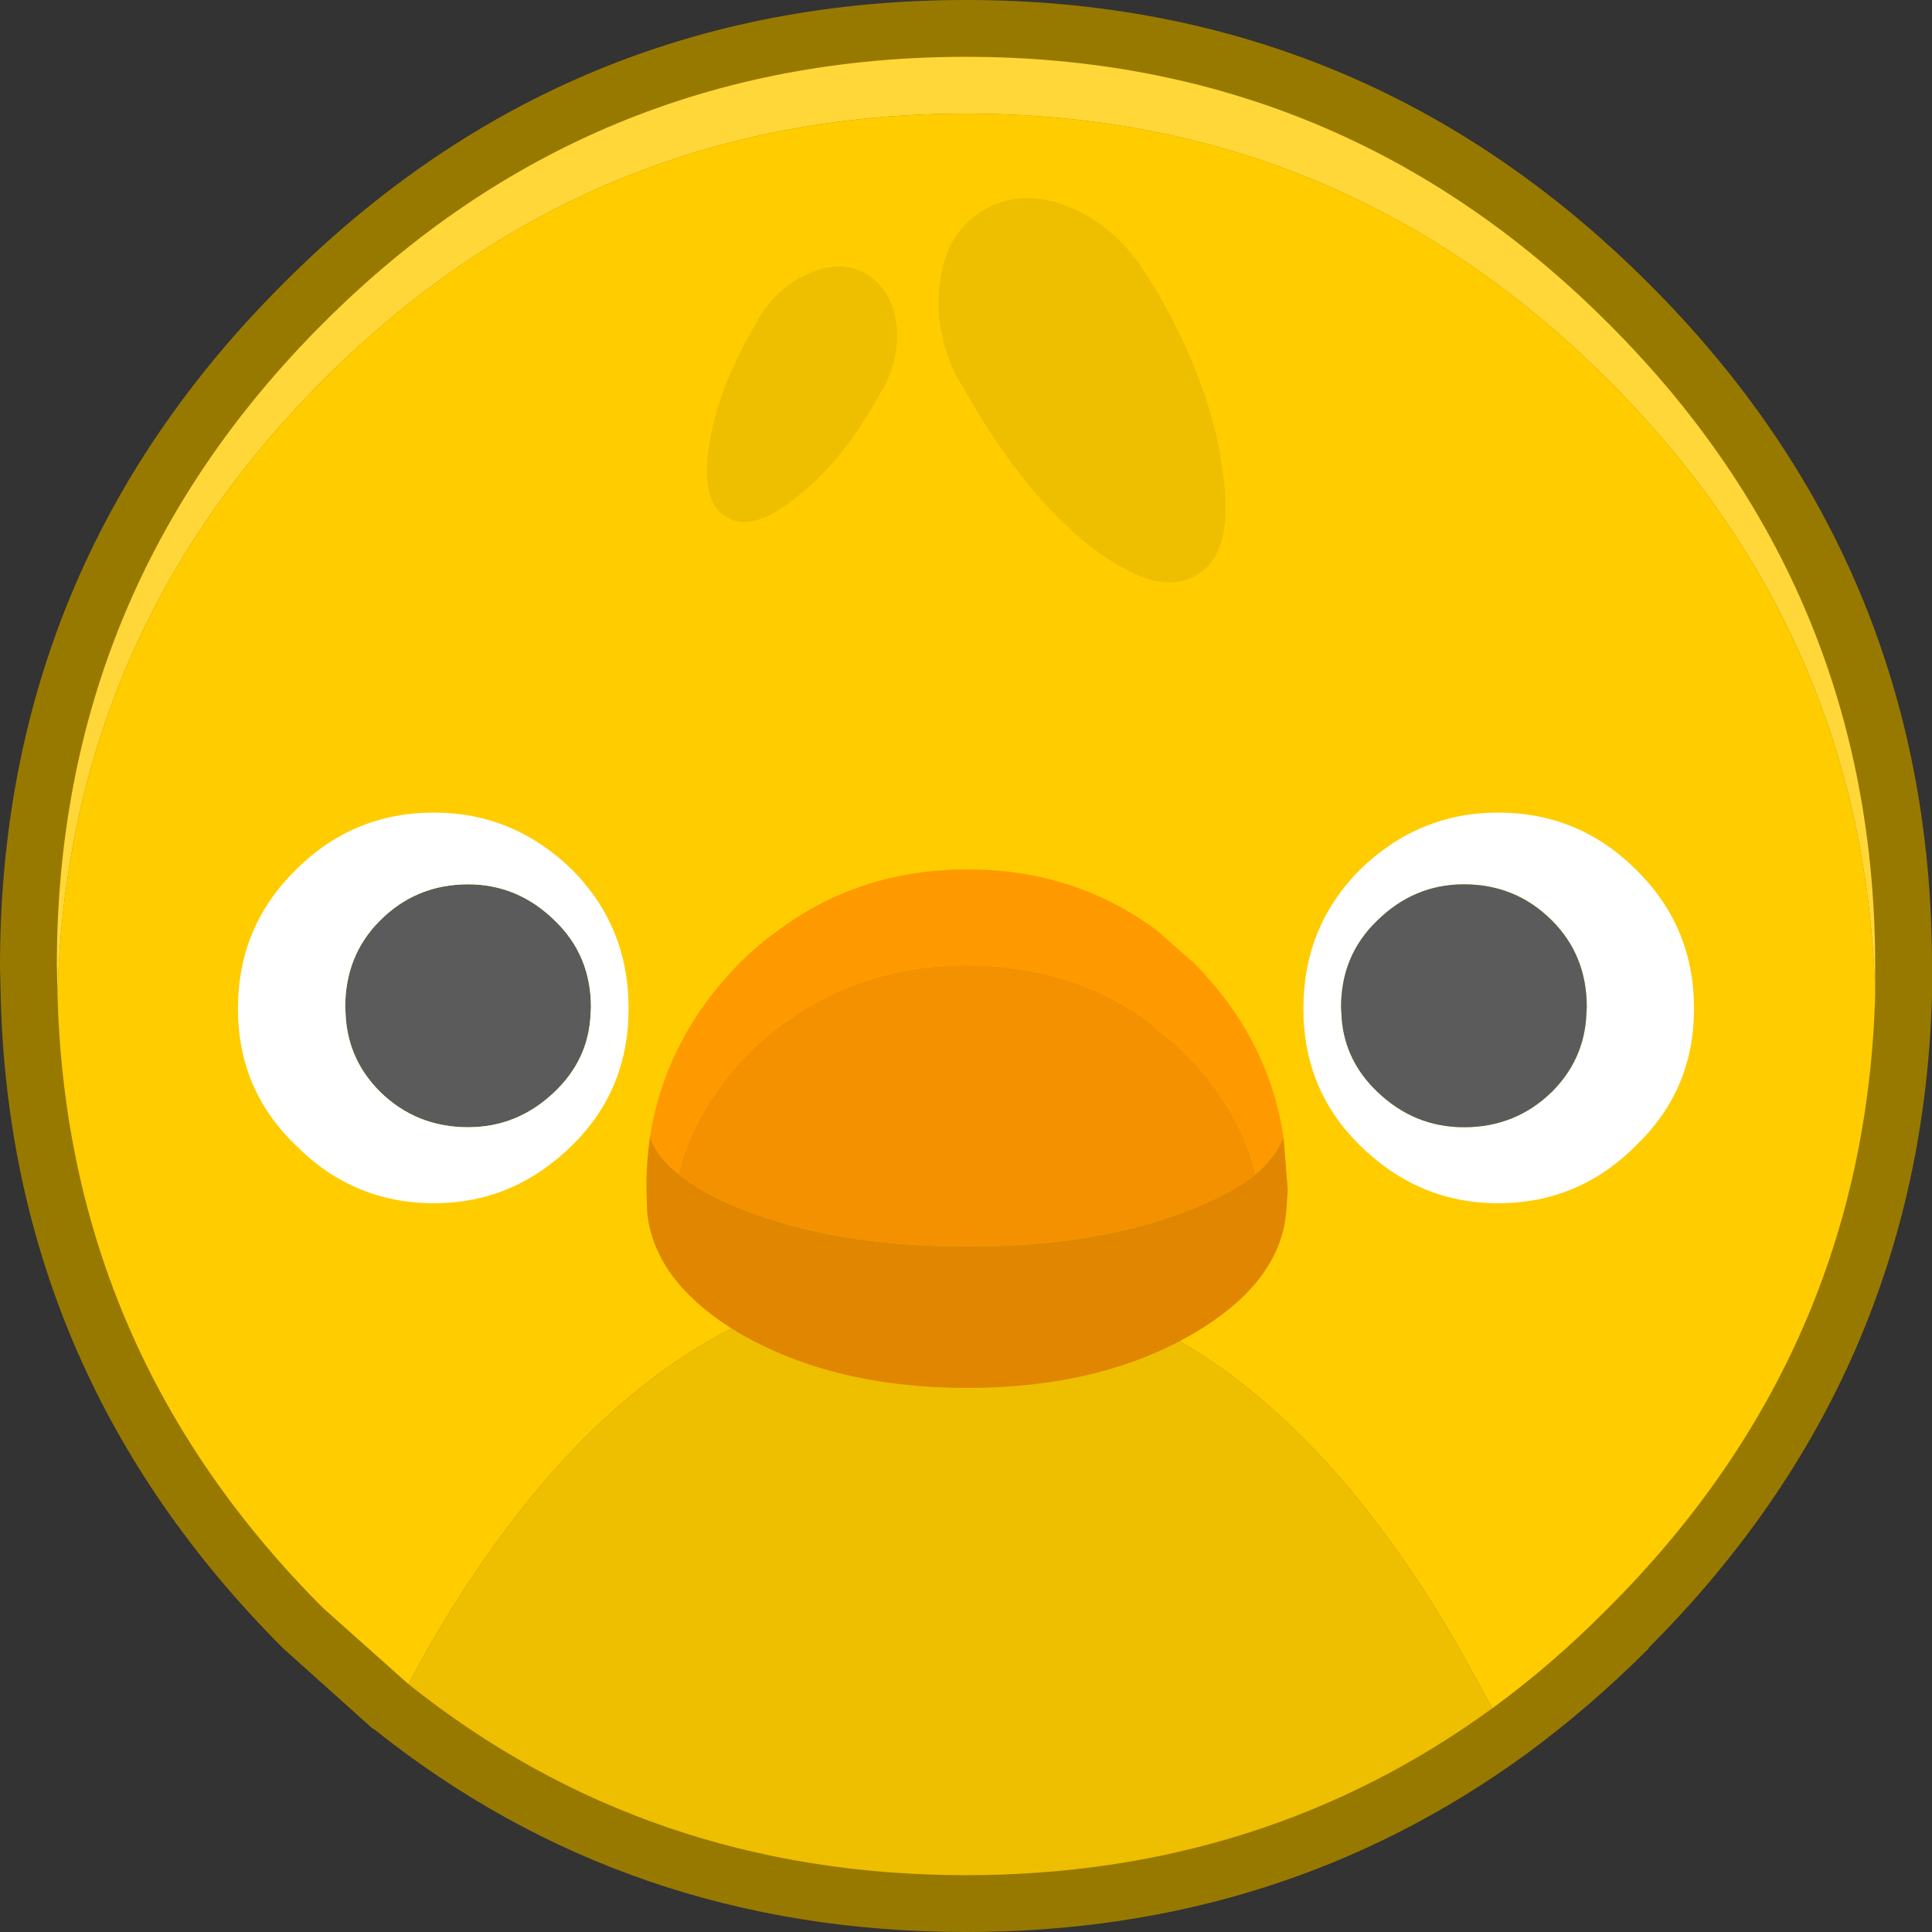 <?xml version="1.0" encoding="UTF-8" standalone="no"?>
<svg
   version="1.1"
   id="svg386"
   width="136"
   height="136"
   xmlns="http://www.w3.org/2000/svg"
   xmlns:svg="http://www.w3.org/2000/svg">
  <rect width="100%" height="100%" fill="#333333" stroke="none"/>
  <defs
     id="defs1" />
  <g
     id="g386"
     transform="translate(-569.85,-444)">
    <g
       id="g400">
      <path
         stroke="none"
         fill="#987900"
         d="m 705.85,512 v 2 0.1 Q 705.1,540.8 685.9,560 v 0.05 q -4.15,4.15 -8.65,7.45 -17.2,12.5 -39.4,12.5 -23.8,0 -41.7,-14.3 h -0.05 l -6.3,-5.65 q -19.2,-19.2 -19.9,-45.85 l -0.05,-2.2 q 0,-28.15 19.95,-48.05 19.9,-19.95 48.05,-19.95 28.1,0 48.05,19.95 19.95,19.9 19.95,48.05"
         id="path153" />
      <path
         stroke="none"
         fill="#ffd738"
         d="m 573.9,514 -0.05,-2 q 0,-26.5 18.75,-45.25 18.75,-18.75 45.25,-18.75 26.45,0 45.2,18.75 18.8,18.75 18.8,45.25 v 2 q -0.7,-25.2 -18.8,-43.25 Q 664.3,452 637.85,452 611.35,452 592.6,470.75 574.55,488.8 573.9,514"
         id="path154" />
      <path
         stroke="none"
         fill="#ffcc00"
         d="m 573.9,514 q 0.65,-25.2 18.7,-43.25 18.75,-18.75 45.25,-18.75 26.45,0 45.2,18.75 18.1,18.05 18.8,43.25 -0.7,25.15 -18.8,43.2 -3.9,3.95 -8.15,7.05 l -2.2,-4 q -15.05,-26.35 -36.4,-26.35 -21.35,0 -36.45,26.35 l -1.25,2.3 -6,-5.35 Q 574.55,539.15 573.9,514"
         id="path155" />
      <path
         stroke="none"
         fill="#eebe00"
         d="M 674.9,564.25 Q 658.75,576 637.85,576 q -22.4,0 -39.25,-13.45 l 1.25,-2.3 q 15.1,-26.35 36.45,-26.35 21.35,0 36.4,26.35 l 2.2,4"
         id="path156" />
      <path
         stroke="none"
         fill="#ffffff"
         d="m 681.55,514.9 q 0,-3.65 -2.45,-6.1 -2.55,-2.55 -6.2,-2.55 -3.5,0 -6.1,2.55 -2.55,2.45 -2.55,6.1 l 0.05,0.85 q 0.25,2.95 2.5,5.1 2.6,2.5 6.1,2.5 3.65,0 6.2,-2.5 2.15,-2.15 2.4,-5.1 l 0.05,-0.85 m 7.55,0.1 q 0,5.7 -4.05,9.6 -4.05,4.1 -9.75,4.1 -5.6,0 -9.75,-4.1 -3.95,-3.9 -3.95,-9.6 0,-5.75 3.95,-9.75 4.15,-4.05 9.75,-4.05 5.7,0 9.75,4.05 4.05,4 4.05,9.75"
         id="path157" />
      <path
         stroke="none"
         fill="#5b5b5b"
         d="m 681.55,514.9 -0.05,0.85 q -0.25,2.95 -2.4,5.1 -2.55,2.5 -6.2,2.5 -3.5,0 -6.1,-2.5 -2.25,-2.15 -2.5,-5.1 l -0.05,-0.85 q 0,-3.65 2.55,-6.1 2.6,-2.55 6.1,-2.55 3.65,0 6.2,2.55 2.45,2.45 2.45,6.1"
         id="path158" />
      <path
         stroke="none"
         fill="#5b5b5b"
         d="m 594.15,514.9 q 0,-3.65 2.45,-6.1 2.55,-2.55 6.2,-2.55 3.5,0 6.1,2.55 2.55,2.45 2.55,6.1 l -0.05,0.85 q -0.25,2.95 -2.5,5.1 -2.6,2.5 -6.1,2.5 -3.65,0 -6.2,-2.5 -2.15,-2.15 -2.4,-5.1 l -0.05,-0.85"
         id="path159" />
      <path
         stroke="none"
         fill="#ffffff"
         d="m 586.6,515 q 0,-5.75 4.05,-9.75 4.05,-4.05 9.75,-4.05 5.6,0 9.75,4.05 3.95,4 3.95,9.75 0,5.7 -3.95,9.6 -4.15,4.1 -9.75,4.1 -5.7,0 -9.75,-4.1 -4.05,-3.9 -4.05,-9.6 m 7.55,-0.1 0.05,0.85 q 0.25,2.95 2.4,5.1 2.55,2.5 6.2,2.5 3.5,0 6.1,-2.5 2.25,-2.15 2.5,-5.1 l 0.05,-0.85 q 0,-3.65 -2.55,-6.1 -2.6,-2.55 -6.1,-2.55 -3.65,0 -6.2,2.55 -2.45,2.45 -2.45,6.1"
         id="path160" />
      <path
         stroke="none"
         fill="#ff9900"
         d="m 658.25,526.65 q -1.3,-5.05 -5.5,-9 l -2.35,-1.95 q -5.4,-3.75 -12.45,-3.75 -7.05,0 -12.45,3.75 -1.25,0.85 -2.45,1.95 -4.15,3.95 -5.45,9 -1.5,-1.2 -2,-2.6 1.1,-6.95 6.3,-12.25 1.3,-1.3 2.65,-2.25 5.8,-4.35 13.4,-4.35 7.6,0 13.4,4.35 l 2.55,2.25 q 5.25,5.3 6.3,12.25 -0.5,1.35 -1.95,2.6"
         id="path161" />
      <path
         stroke="none"
         fill="#f39100"
         d="m 658.25,526.65 q -1.6,1.3 -4.35,2.4 -6.6,2.7 -15.95,2.7 -9.4,0 -16.05,-2.7 -2.75,-1.1 -4.3,-2.4 1.3,-5.05 5.45,-9 1.2,-1.1 2.45,-1.95 5.4,-3.75 12.45,-3.75 7.05,0 12.45,3.75 l 2.35,1.95 q 4.2,3.95 5.5,9"
         id="path162" />
      <path
         stroke="none"
         fill="#e08600"
         d="m 658.25,526.65 q 1.45,-1.25 1.95,-2.6 l 0.3,3.7 -0.1,1.5 q -0.4,5 -6.5,8.6 -6.6,3.85 -15.95,3.85 -9.4,0 -16.05,-3.85 -6.05,-3.6 -6.5,-8.6 l -0.05,-1.5 q 0,-1.95 0.25,-3.7 0.5,1.4 2,2.6 1.55,1.3 4.3,2.4 6.65,2.7 16.05,2.7 9.35,0 15.95,-2.7 2.75,-1.1 4.35,-2.4"
         id="path163" />
      <path
         stroke="none"
         fill="#eebe00"
         d="m 651.25,464.45 q 3.9,6.75 4.65,12.65 0.9,5.85 -1.85,7.4 -2.75,1.6 -7.45,-2.05 -4.6,-3.65 -8.5,-10.4 l -0.9,-1.55 q -1.6,-3.2 -1.2,-6.5 0.4,-3.65 3.15,-5.25 2.75,-1.55 6.15,-0.1 3,1.3 5,4.3 l 0.95,1.5 m -19.7,7.7 q -2.55,4.5 -5.7,6.9 -3.05,2.45 -4.85,1.35 -1.8,-1 -1.25,-4.9 0.55,-3.9 3.1,-8.35 l 0.6,-1.05 q 1.35,-2 3.35,-2.85 2.25,-1 4.05,0.05 1.8,1.1 2.1,3.55 0.25,2.1 -0.8,4.25 l -0.6,1.05"
         id="path164" />
    </g>
  </g>
</svg>
